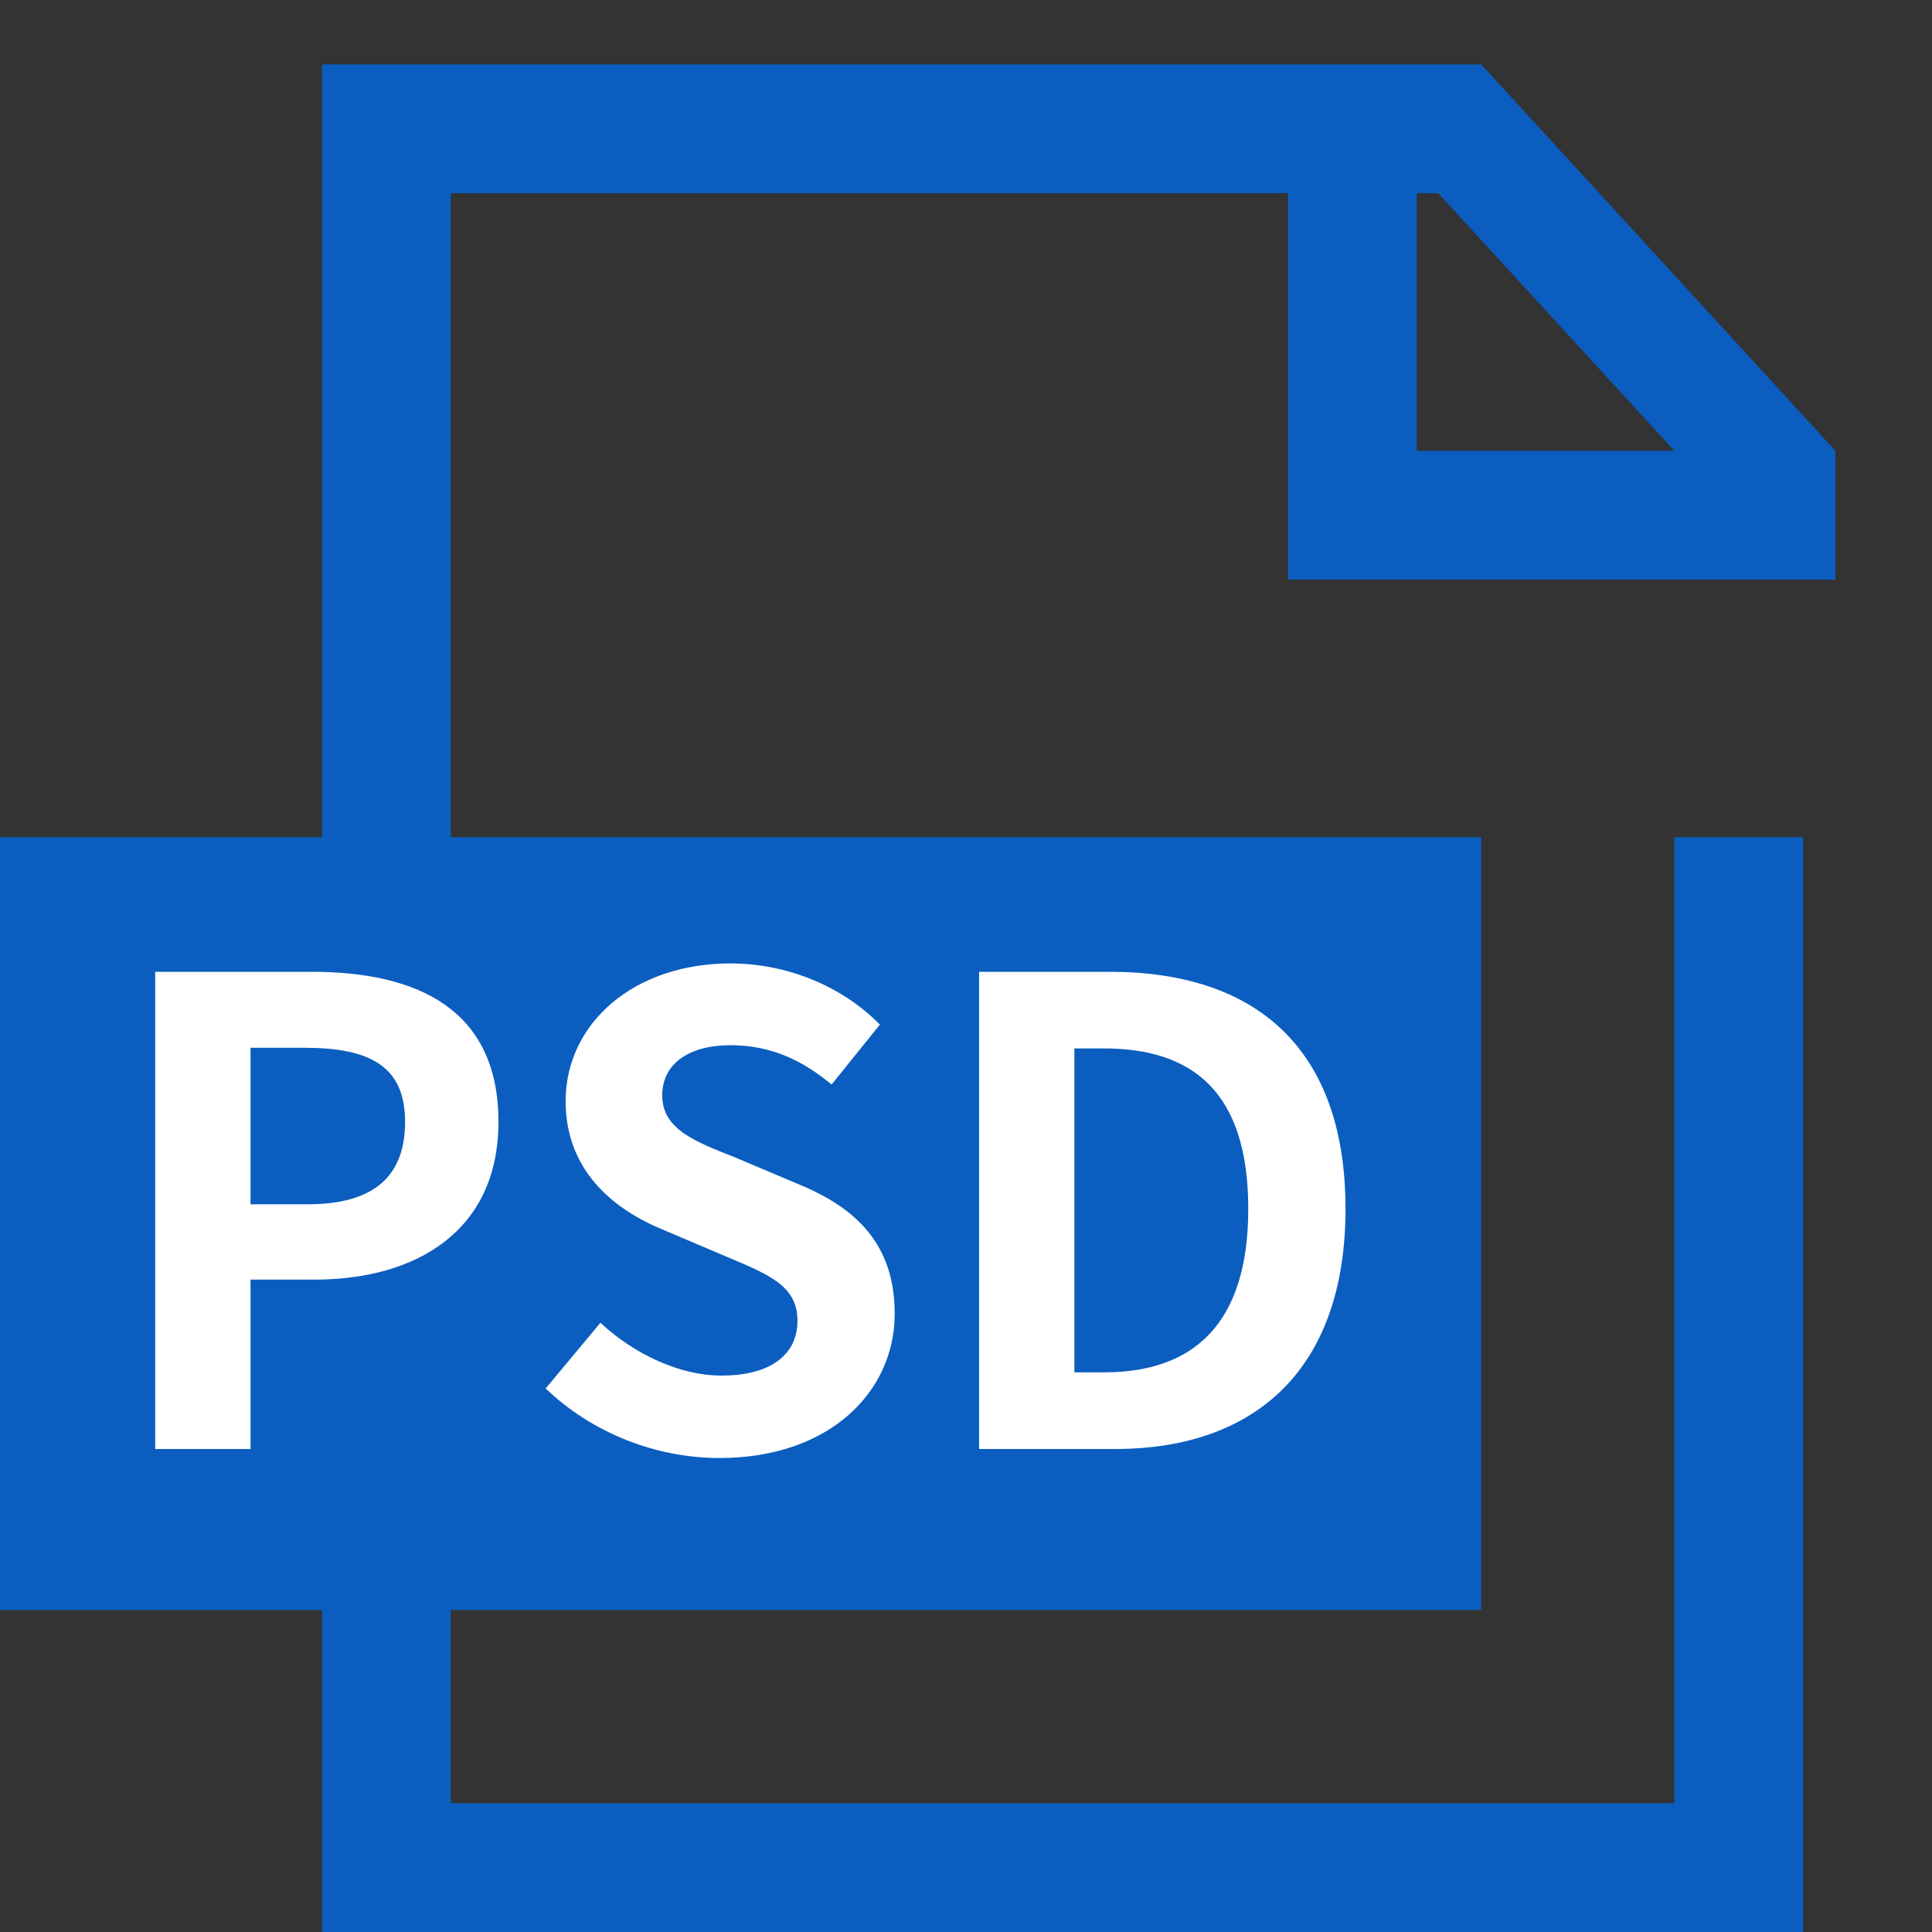<svg width="30" height="30" viewBox="0 0 30 30" fill="none" xmlns="http://www.w3.org/2000/svg">
<rect x="0" y="0" width="30" height="30" fill="#333333" stroke="none"/>
<path fill-rule="evenodd" clip-rule="evenodd" d="M7 1H5V3V13H0V25H5V28V30H7H26H28V28V13H26V28L7 28V25H23V13H7V3L20 3V9H22H28.5V7L23 1H22H20.5H20H7ZM22 3H22.333L26 7L22 7V3Z" fill="#0B5EC0"/>
<path d="M2.41 22.5H3.89V19.87H4.88C6.47 19.87 7.74 19.11 7.74 17.42C7.74 15.67 6.48 15.09 4.84 15.09H2.41V22.5ZM3.89 18.7V16.27H4.73C5.75 16.27 6.29 16.56 6.29 17.42C6.29 18.27 5.8 18.7 4.78 18.7H3.89ZM11.173 22.64C12.883 22.64 13.893 21.61 13.893 20.4C13.893 19.33 13.303 18.76 12.403 18.39L11.433 17.98C10.803 17.73 10.283 17.54 10.283 17.01C10.283 16.52 10.693 16.23 11.343 16.23C11.953 16.23 12.443 16.45 12.913 16.84L13.663 15.91C13.063 15.3 12.203 14.96 11.343 14.96C9.843 14.96 8.783 15.89 8.783 17.1C8.783 18.18 9.533 18.78 10.283 19.09L11.273 19.51C11.933 19.79 12.383 19.96 12.383 20.51C12.383 21.03 11.973 21.36 11.203 21.36C10.553 21.36 9.853 21.03 9.323 20.54L8.473 21.56C9.193 22.25 10.183 22.64 11.173 22.64ZM15.203 22.5H17.313C19.493 22.5 20.893 21.26 20.893 18.77C20.893 16.27 19.493 15.09 17.233 15.09H15.203V22.5ZM16.683 21.31V16.28H17.143C18.523 16.28 19.383 16.96 19.383 18.77C19.383 20.57 18.523 21.31 17.143 21.31H16.683Z" fill="white"/>
</svg>